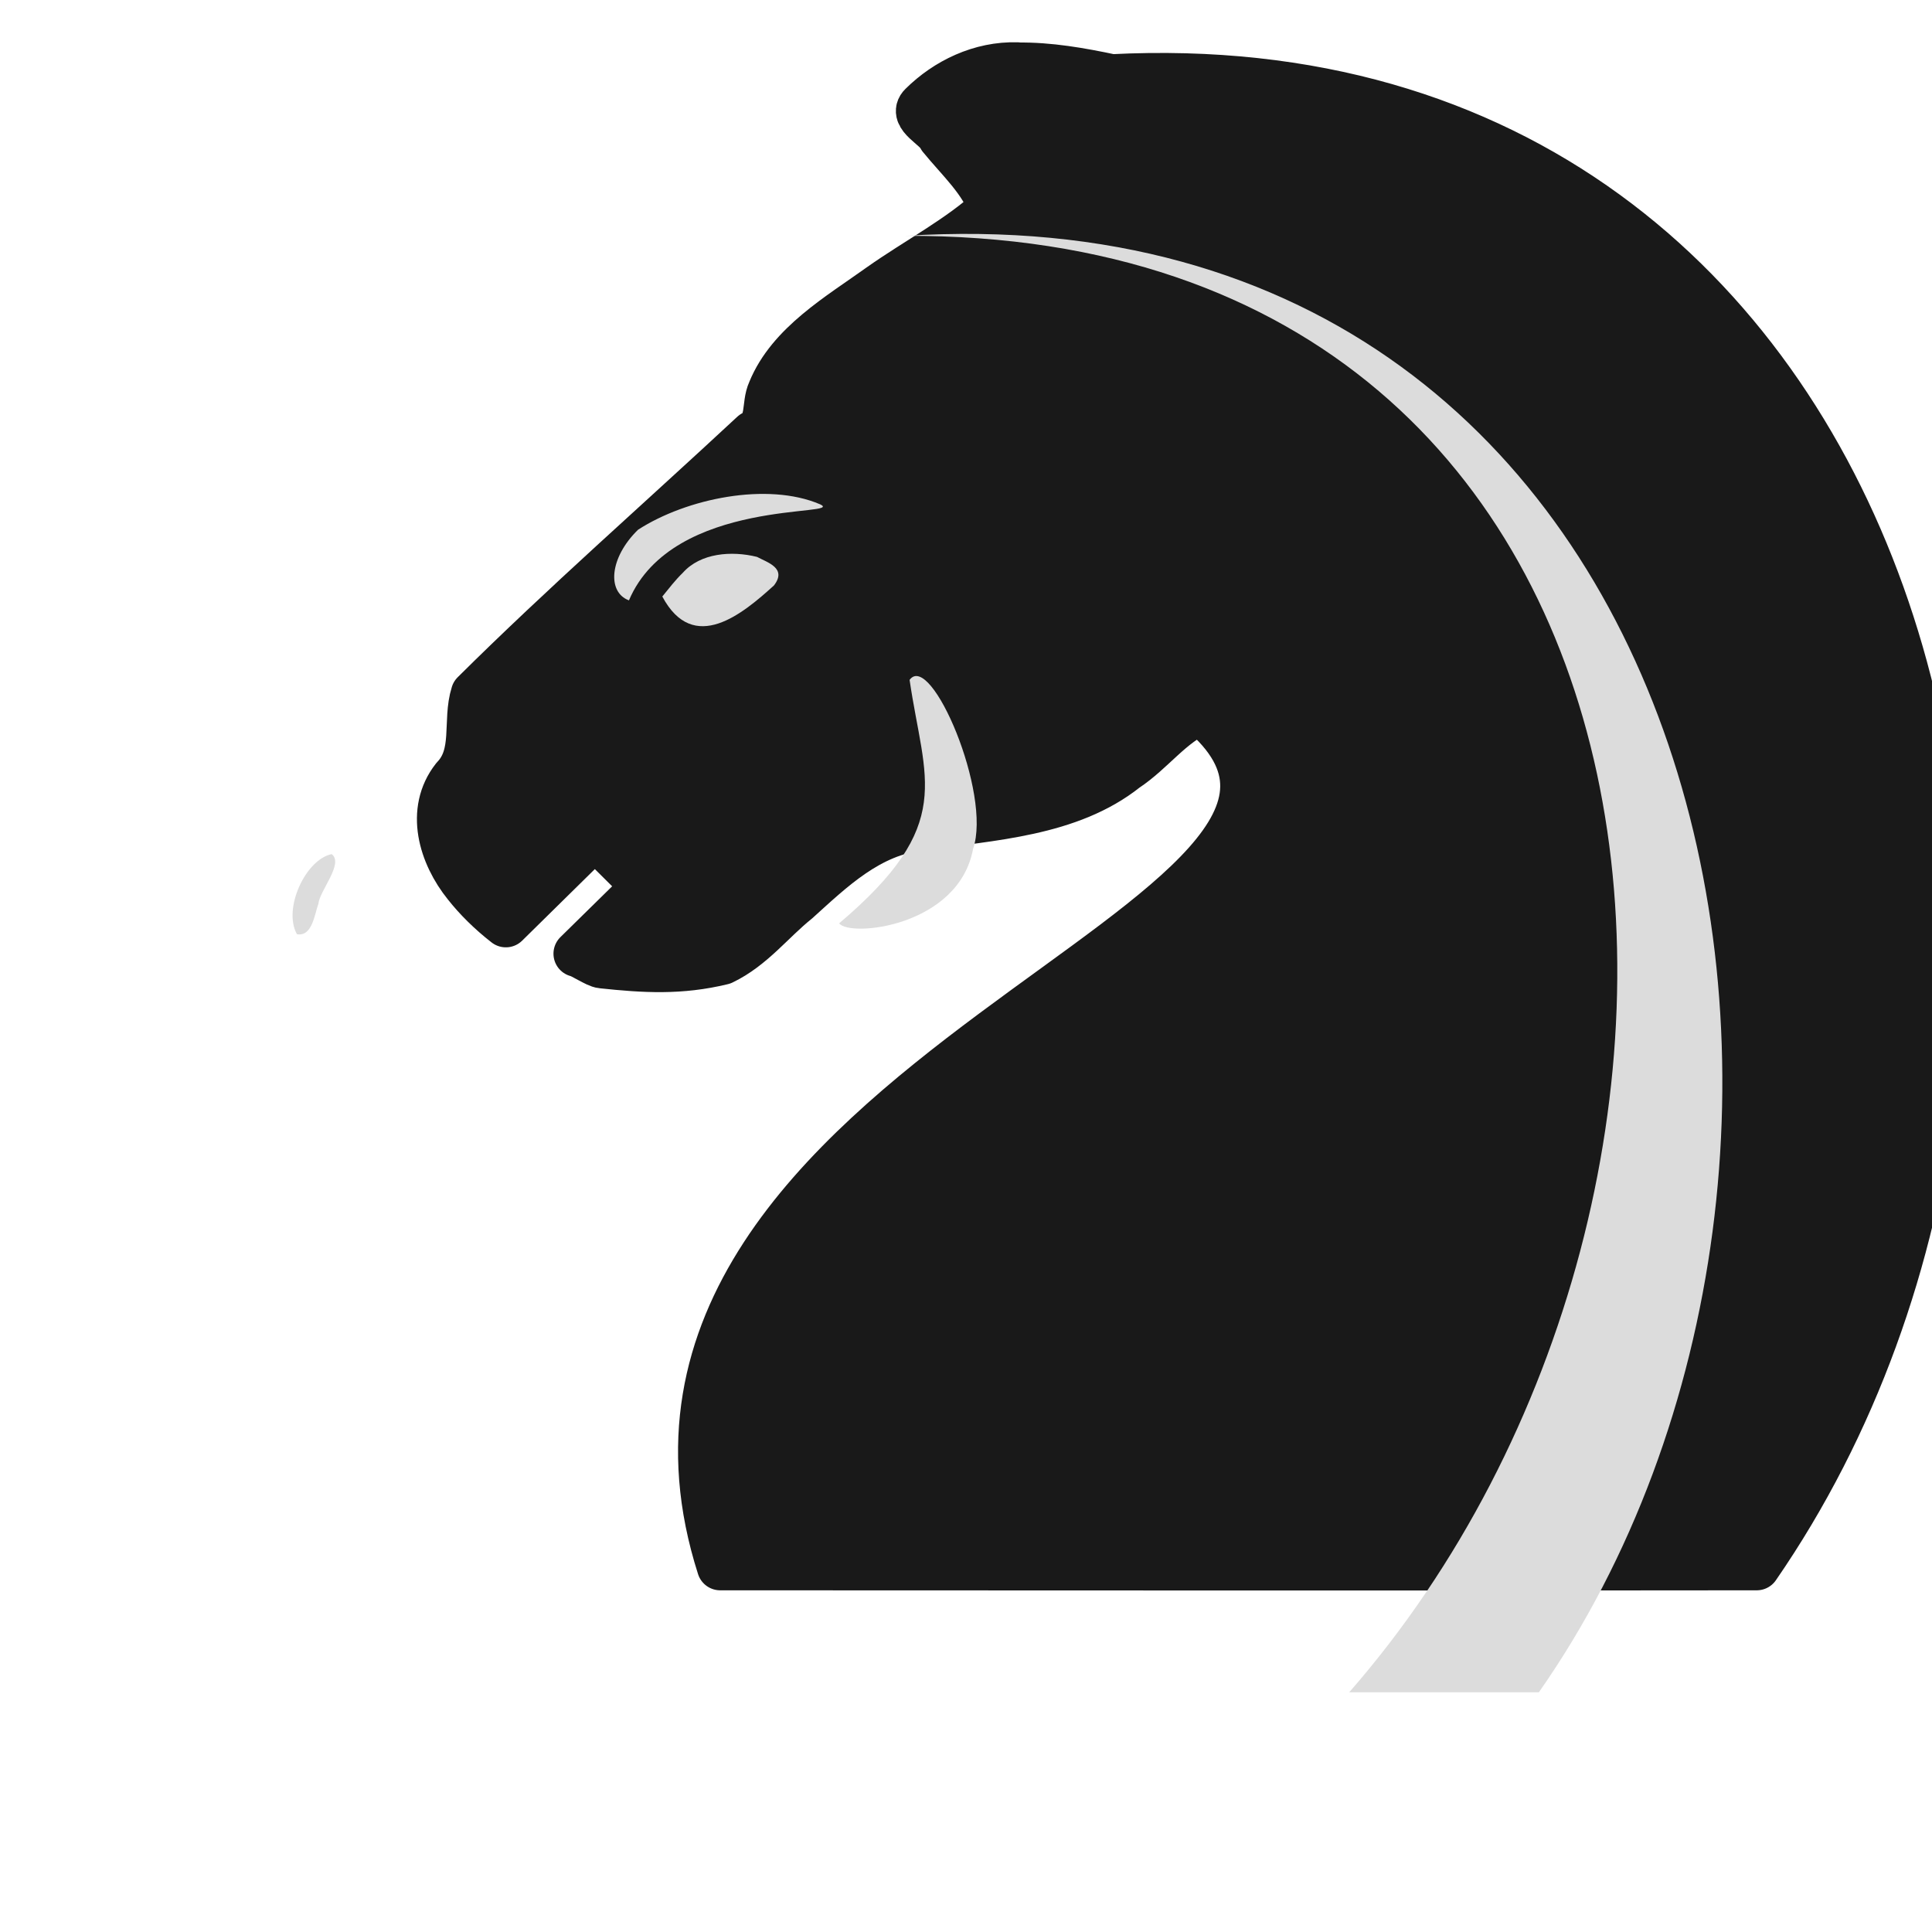<?xml version="1.0" encoding="UTF-8"?>
<svg width="50mm" height="50mm" clip-rule="evenodd" fill-rule="evenodd" image-rendering="optimizeQuality" shape-rendering="geometricPrecision" text-rendering="geometricPrecision" version="1.1" viewBox="0 0 50 50" xmlns="http://www.w3.org/2000/svg" xmlns:cc="http://creativecommons.org/ns#" xmlns:dc="http://purl.org/dc/elements/1.1/" xmlns:rdf="http://www.w3.org/1999/02/22-rdf-syntax-ns#">
 <g transform="matrix(.995 0 0 .995 -3337.9 2271.7)" clip-rule="evenodd" fill-rule="evenodd" shape-rendering="geometricPrecision" stroke-width="1.005">
  <path transform="scale(.265)" d="m12759-8609.1c-3.63-0.11-6.989 1.544-9.378 3.912-1.085 1.055 1.444 2.114 1.875 3.135 1.798 2.211 4.128 4.303 5.003 6.975-3.233 2.958-7.326 5.078-10.951 7.637-4.056 2.903-8.881 5.695-10.75 10.256-0.675 1.443 1e-3 3.318-1.738 4.229-9.133 8.499-18.566 16.754-27.387 25.514-0.857 2.705 0.285 5.932-1.949 8.26-2.538 3.225-1.231 7.547 1.158 10.508 1.049 1.334 2.39 2.662 3.912 3.846l8.744-8.607 4.932 4.905-6.723 6.604c0.545 0.112 1.932 1.083 2.481 1.126 4.178 0.447 7.7 0.65 11.824-0.35 2.926-1.398 4.865-4 7.303-5.953 3.434-3.1 7.076-6.687 12.209-7.231 6.885-0.976 14.578-1.356 20.074-5.73 2.598-1.714 4.396-4.367 7.313-5.654 24.014 20.243-62.556 35.742-47.12 83.998 31.375 0 70.369 0.045 101.74 0 38.346-55.599 15.415-150.23-63.311-146.21-3.032-0.639-6.13-1.194-9.26-1.147z" fill="#191919" image-rendering="optimizeQuality" stroke="#191919" stroke-dashoffset="1.852" stroke-linecap="round" stroke-linejoin="round" stroke-width="4.559"/>
  <g fill="#dcdcdc">
   <path d="m3363.3-2260.9c0.325 0.242-0.317 0.955-0.346 1.295-0.098 0.261-0.157 0.86-0.557 0.788-0.371-0.655 0.223-1.945 0.904-2.083z" image-rendering="optimizeQuality"/>
   <path d="m3371.9-2267.6c0.816 1.527 2.1 0.44 2.905-0.289 0.343-0.448-0.165-0.594-0.442-0.742-0.663-0.164-1.469-0.102-1.927 0.411-0.199 0.192-0.363 0.409-0.536 0.62z" image-rendering="optimizeQuality"/>
   <path d="m3376-2270c-1.367-0.583-3.467-0.153-4.73 0.662-0.747 0.727-0.812 1.624-0.238 1.838 1.146-2.697 5.686-2.167 4.968-2.501z" image-rendering="optimizeQuality"/>
   <path d="m3376.5-2259.1c3.047-2.584 2.215-3.698 1.832-6.332 0.554-0.755 2.147 2.963 1.651 4.397-0.377 2.027-3.216 2.304-3.483 1.935z" image-rendering="optimizeQuality"/>
   <path d="m3394.7-2239.1c9.742-13.922 4.722-39.22-16.488-37.881 21.106-0.079 23.036 24.745 11.555 37.881" image-rendering="optimizeQuality"/>
  </g>
 </g>
</svg>
